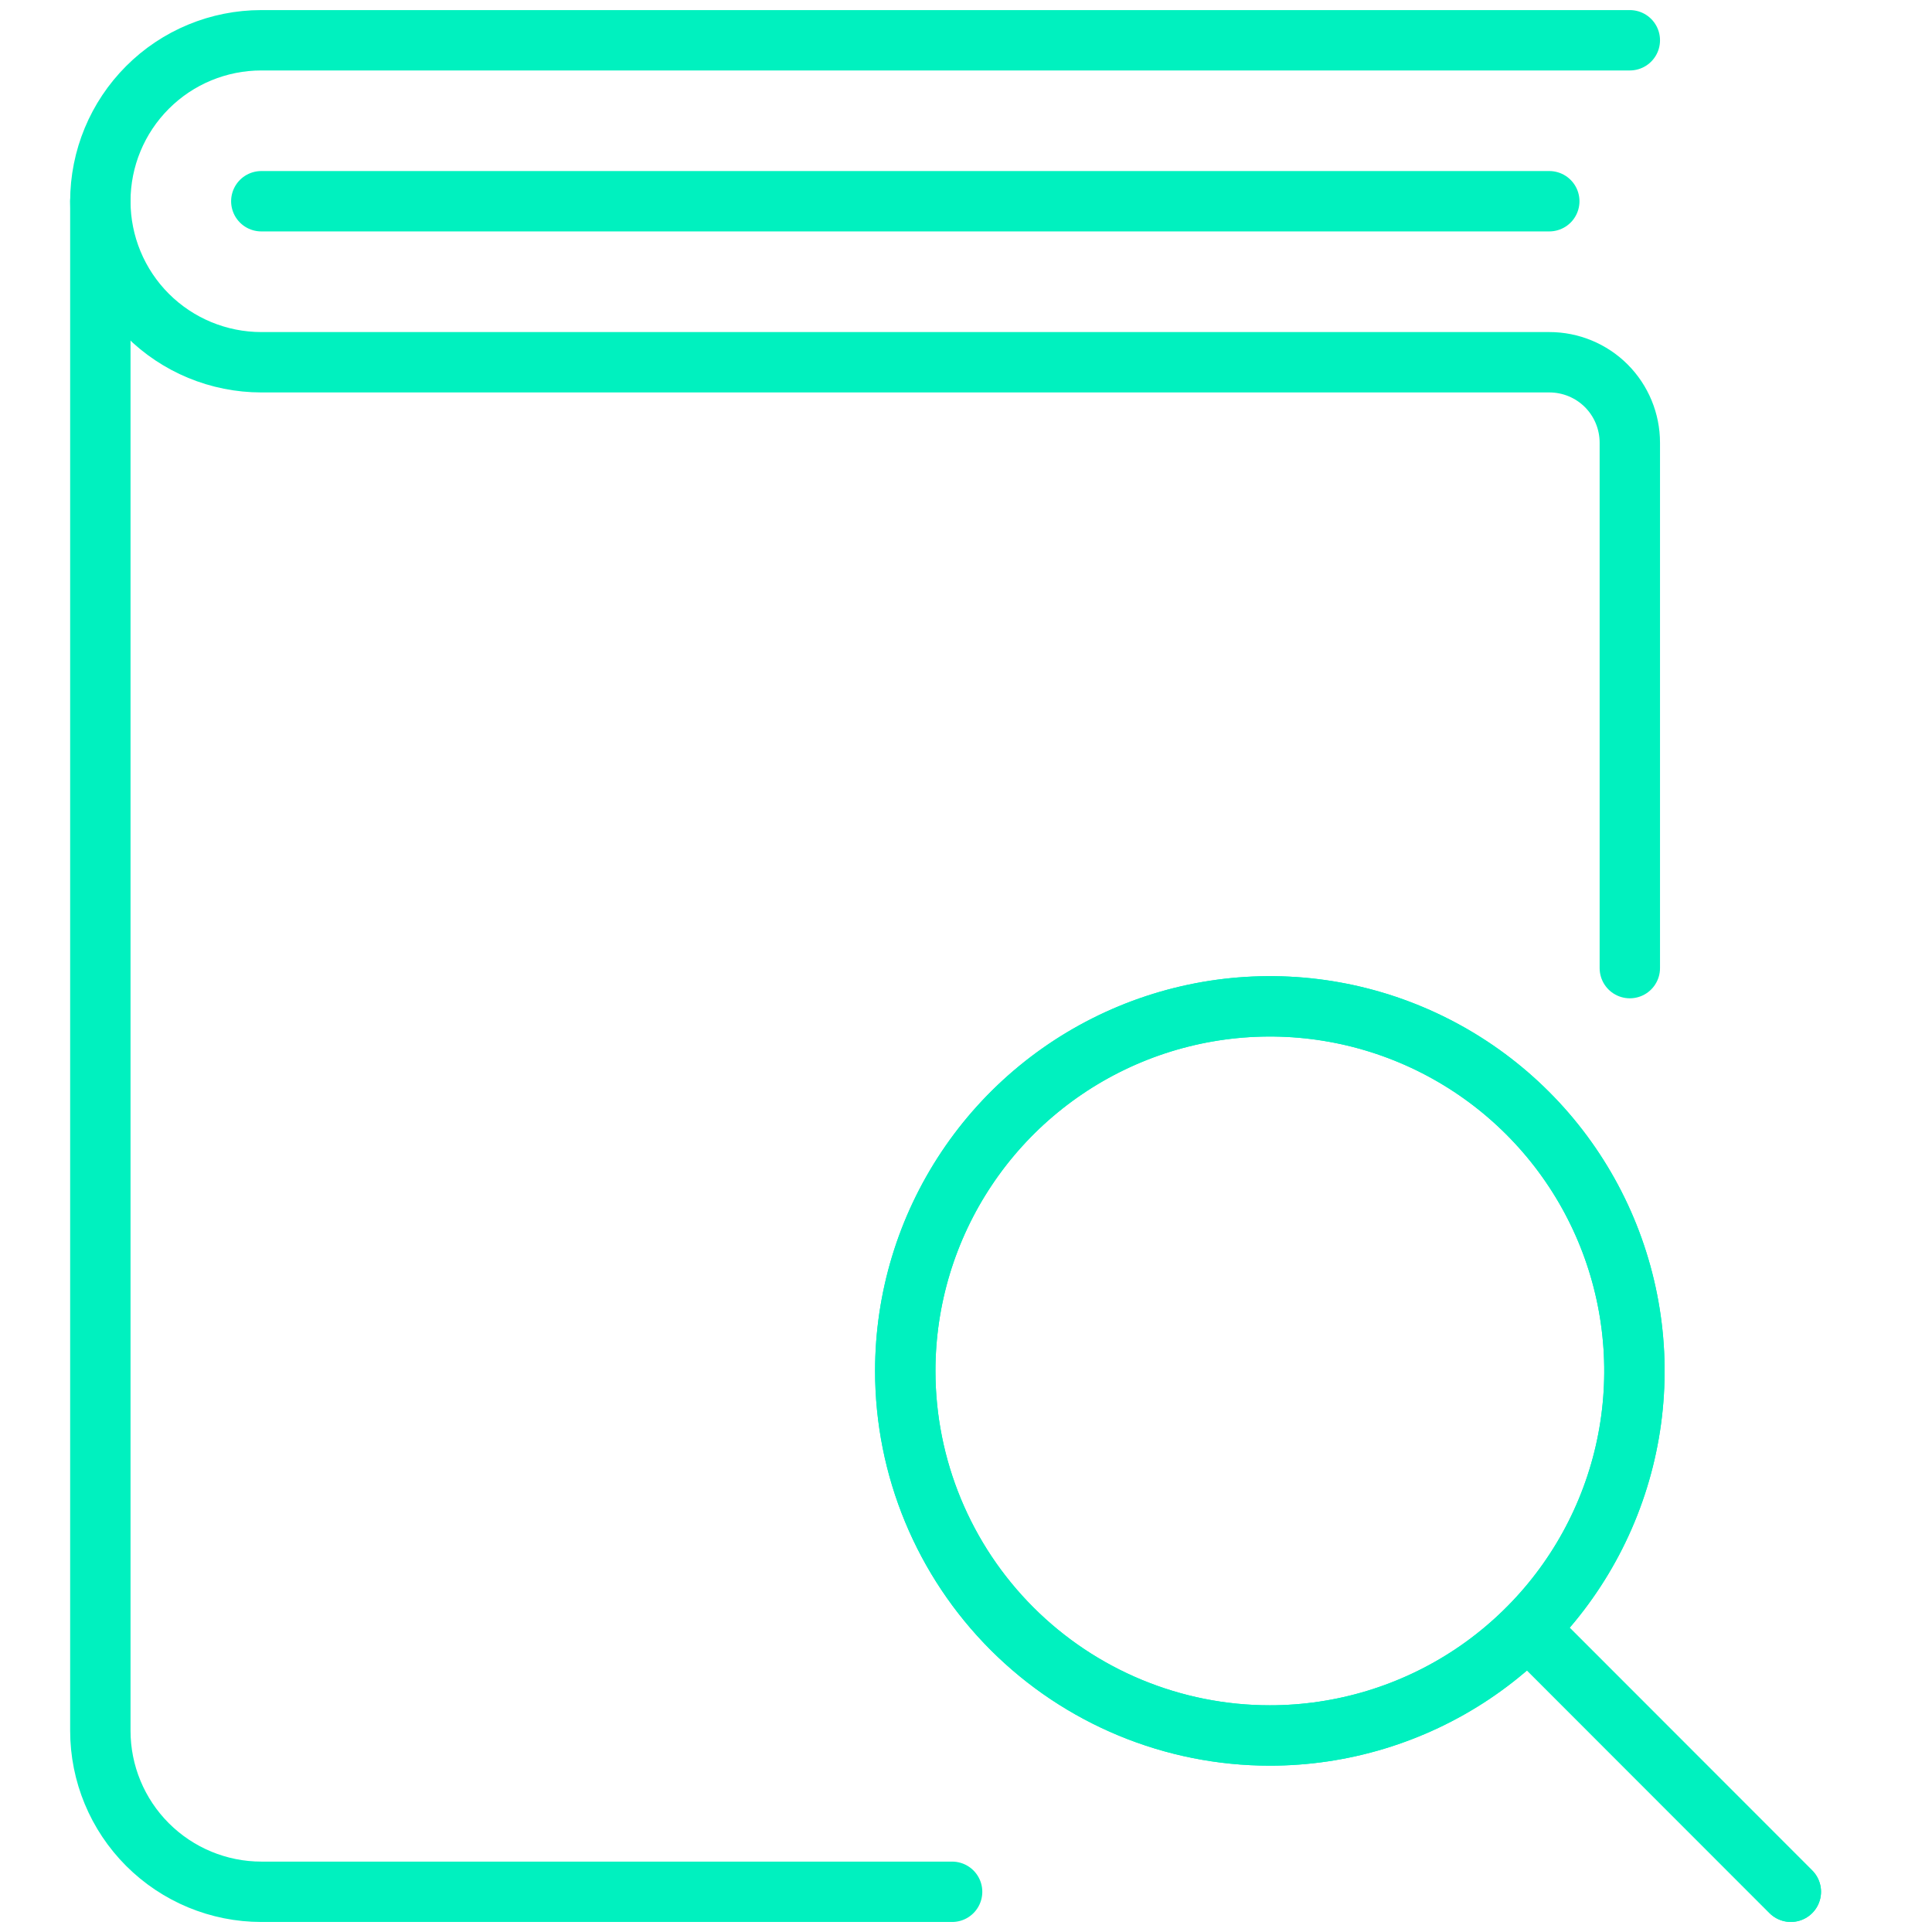 <svg width="32" height="32" viewBox="0 0 32 32" fill="none" xmlns="http://www.w3.org/2000/svg">
<g id="Icons/32px/glossary">
<path id="Vector" d="M15.77 31.334H4.329C3.622 31.334 2.943 31.052 2.443 30.552C1.943 30.052 1.662 29.374 1.662 28.667V3.333" stroke="#00F1BF" stroke-linecap="round" stroke-linejoin="round"/>
<path id="Vector_2" d="M26.995 0.667H4.329C3.622 0.667 2.943 0.947 2.443 1.448C1.943 1.948 1.662 2.626 1.662 3.333C1.662 4.04 1.943 4.719 2.443 5.219C2.943 5.719 3.622 6 4.329 6H25.662C26.016 6 26.355 6.14 26.605 6.39C26.855 6.64 26.995 6.98 26.995 7.333V16.035" stroke="#00F1BF" stroke-linecap="round" stroke-linejoin="round"/>
<path id="Vector_3" d="M4.328 3.333H25.661" stroke="#00F1BF" stroke-linecap="round" stroke-linejoin="round"/>
<path id="Vector_4" d="M21.033 28.745C22.227 28.745 23.395 28.391 24.388 27.728C25.381 27.064 26.155 26.121 26.612 25.017C27.069 23.914 27.188 22.7 26.955 21.529C26.722 20.357 26.147 19.281 25.303 18.437C24.458 17.592 23.382 17.017 22.211 16.784C21.04 16.551 19.825 16.671 18.722 17.128C17.619 17.585 16.675 18.359 16.012 19.352C15.348 20.345 14.994 21.512 14.994 22.707C14.994 24.308 15.63 25.844 16.763 26.977C17.895 28.109 19.431 28.745 21.033 28.745Z" stroke="#00F1BF" stroke-linecap="round" stroke-linejoin="round"/>
<path id="Vector_5" d="M29.662 31.333L25.334 27.004" stroke="#00F1BF" stroke-linecap="round" stroke-linejoin="round"/>
<path id="Vector_6" d="M21.033 28.745C22.227 28.745 23.395 28.391 24.388 27.728C25.381 27.064 26.155 26.121 26.612 25.017C27.069 23.914 27.188 22.7 26.955 21.529C26.722 20.357 26.147 19.281 25.303 18.437C24.458 17.592 23.382 17.017 22.211 16.784C21.04 16.551 19.825 16.671 18.722 17.128C17.619 17.585 16.675 18.359 16.012 19.352C15.348 20.345 14.994 21.512 14.994 22.707C14.994 24.308 15.63 25.844 16.763 26.977C17.895 28.109 19.431 28.745 21.033 28.745Z" stroke="#00F1BF" stroke-linecap="round" stroke-linejoin="round"/>
<path id="Vector_7" d="M29.662 31.334L25.334 27.002" stroke="#00F1BF" stroke-linecap="round" stroke-linejoin="round"/>
</g>
</svg>
